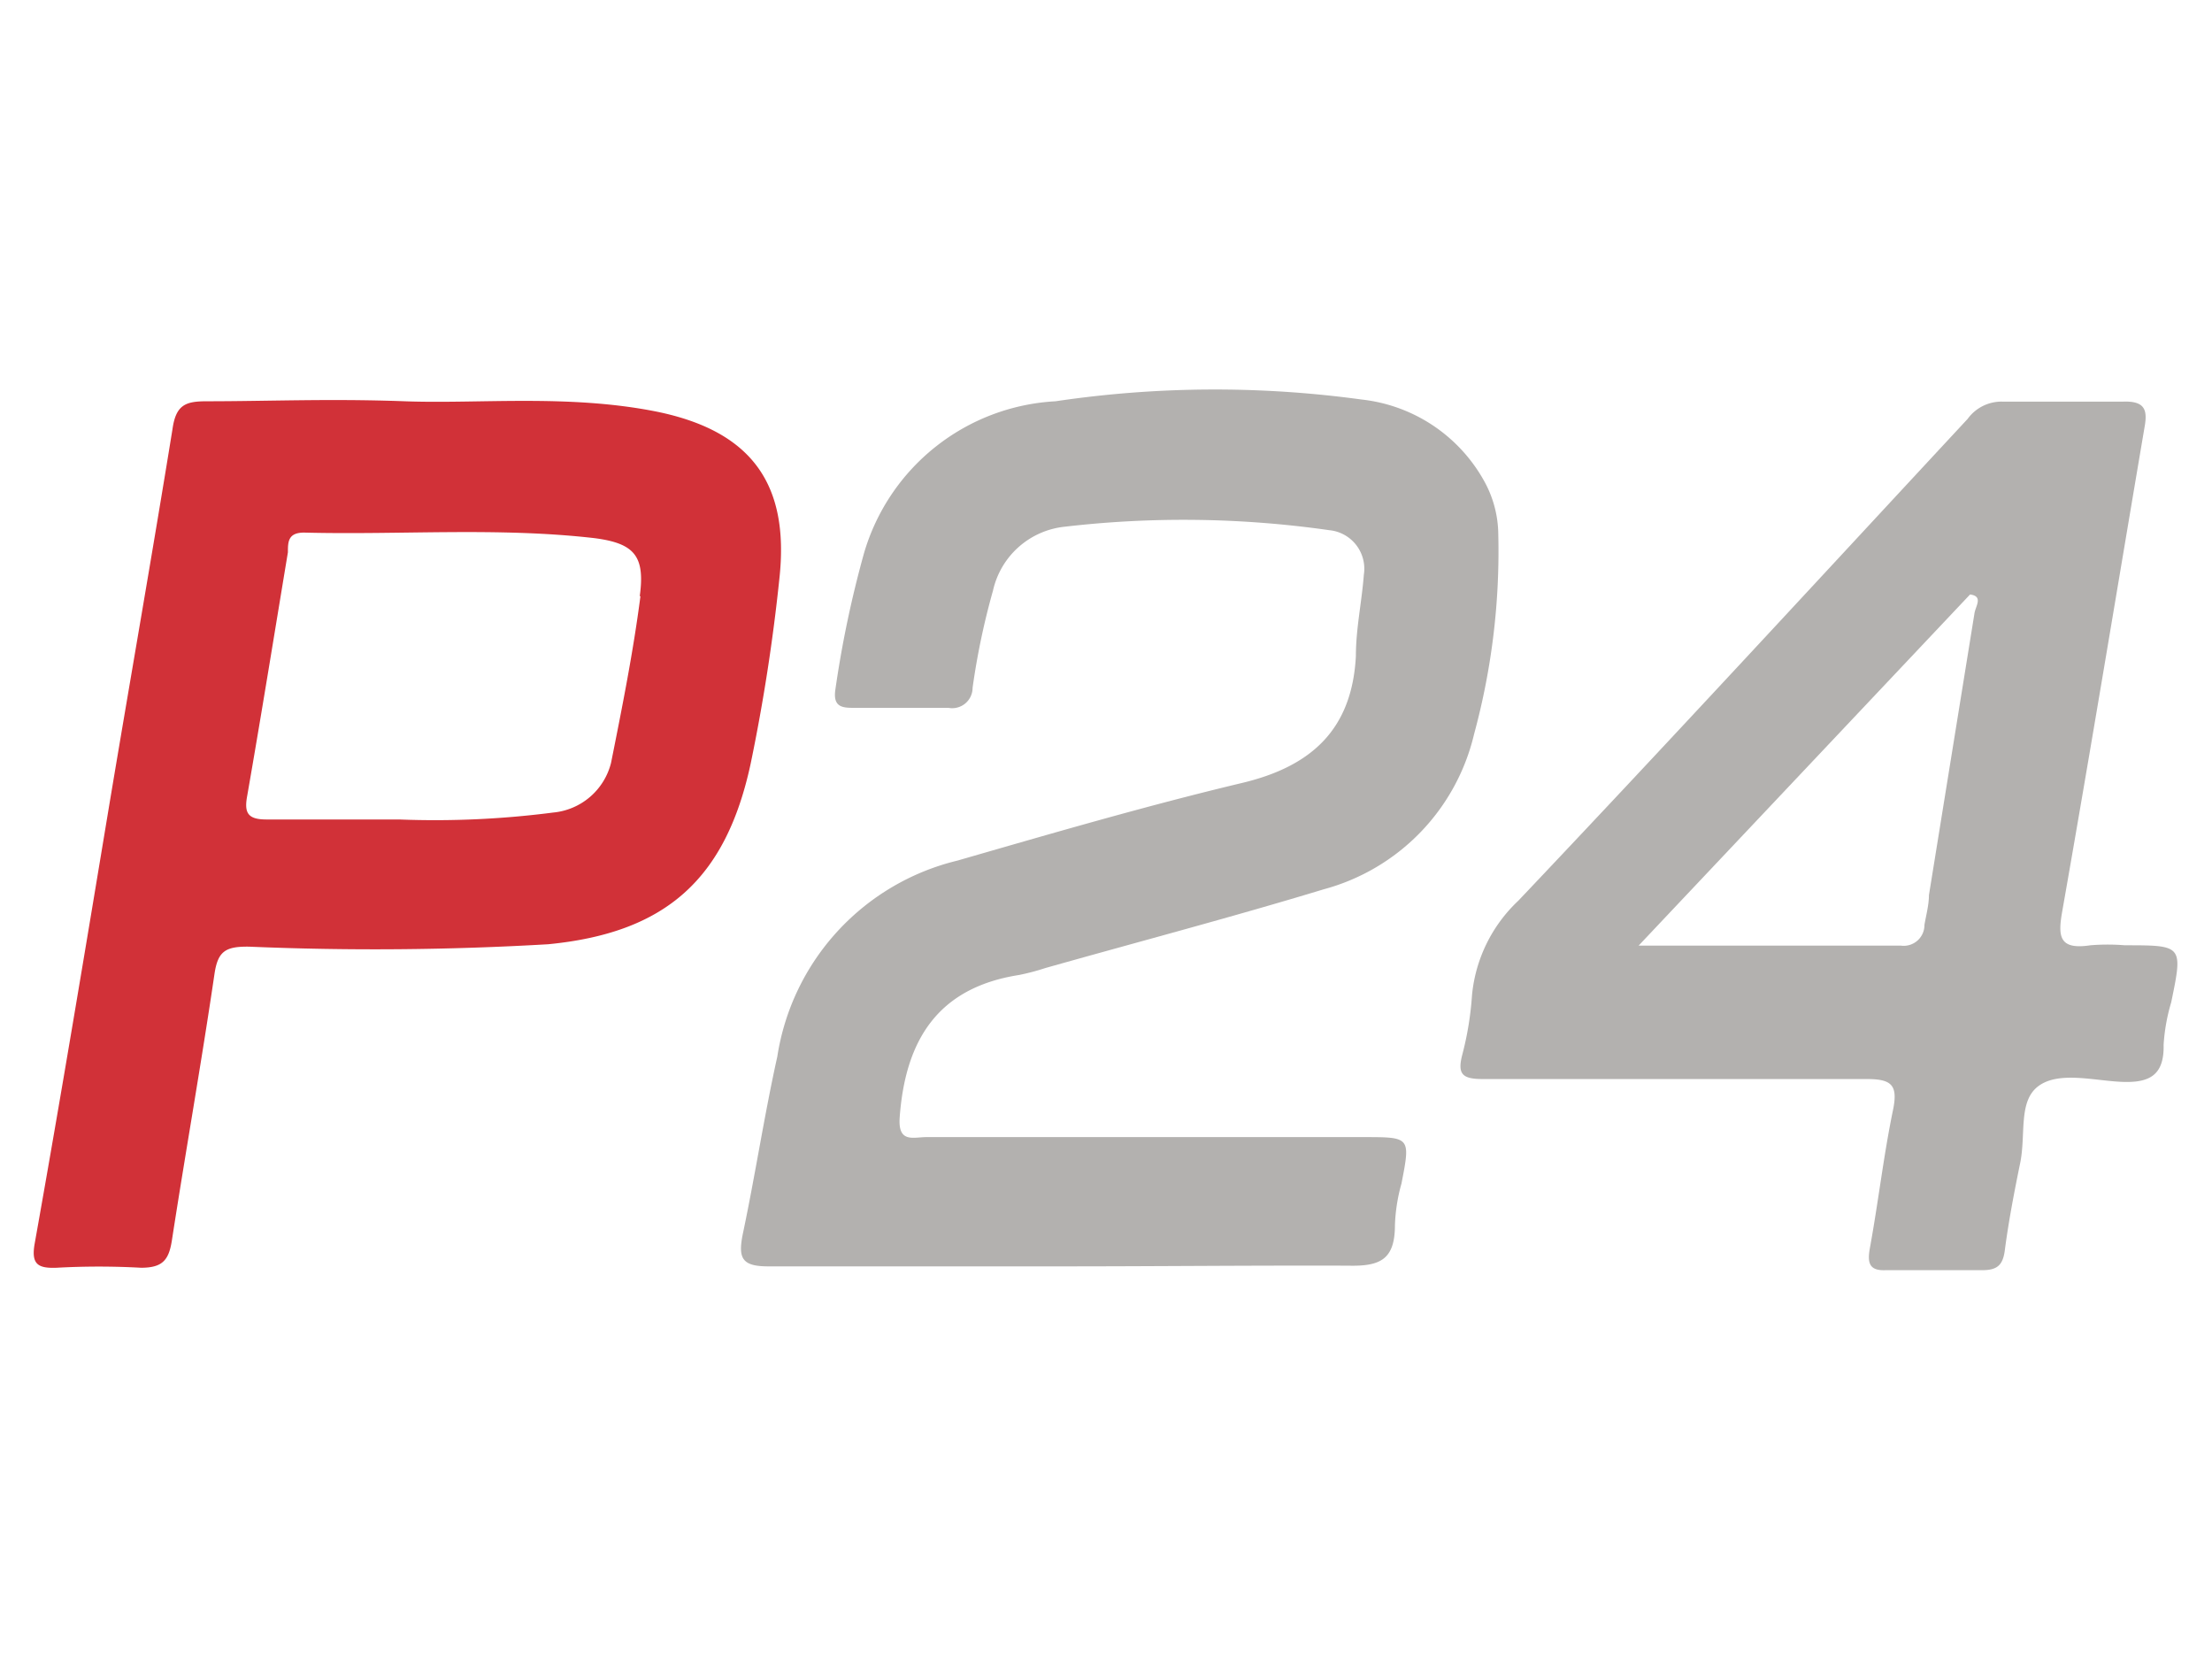 <svg id="Calque_1" data-name="Calque 1" xmlns="http://www.w3.org/2000/svg" xmlns:xlink="http://www.w3.org/1999/xlink" viewBox="0 0 64 48"><defs><style>.cls-1{fill:none;}.cls-2{clip-path:url(#clip-path);}.cls-3{clip-path:url(#clip-path-2);}.cls-4{clip-path:url(#clip-path-3);}.cls-5{clip-path:url(#clip-path-4);}.cls-6{clip-path:url(#clip-path-5);}.cls-7{clip-path:url(#clip-path-11);}.cls-8{clip-path:url(#clip-path-12);}.cls-9{clip-path:url(#clip-path-13);}.cls-10{clip-path:url(#clip-path-14);}.cls-11{clip-path:url(#clip-path-15);}.cls-12{clip-path:url(#clip-path-21);}.cls-13{clip-path:url(#clip-path-22);}.cls-14{clip-path:url(#clip-path-23);}.cls-15{clip-path:url(#clip-path-24);}.cls-16{clip-path:url(#clip-path-25);}.cls-17{clip-path:url(#clip-path-26);}.cls-18{clip-path:url(#clip-path-27);}.cls-19{clip-path:url(#clip-path-28);}.cls-20{clip-path:url(#clip-path-29);}.cls-21{clip-path:url(#clip-path-30);}.cls-22{clip-path:url(#clip-path-31);}.cls-23{clip-path:url(#clip-path-32);}.cls-24{clip-path:url(#clip-path-33);}.cls-25{clip-path:url(#clip-path-34);}.cls-26{clip-path:url(#clip-path-35);}.cls-27{clip-path:url(#clip-path-36);}.cls-28{clip-path:url(#clip-path-37);}.cls-29{clip-path:url(#clip-path-38);}.cls-30{clip-path:url(#clip-path-39);}.cls-31{clip-path:url(#clip-path-40);}.cls-32{clip-path:url(#clip-path-41);}.cls-33{clip-path:url(#clip-path-42);}.cls-34{clip-path:url(#clip-path-43);}.cls-35{clip-path:url(#clip-path-44);}.cls-36{clip-path:url(#clip-path-45);}.cls-37{clip-path:url(#clip-path-46);}.cls-38{clip-path:url(#clip-path-47);}.cls-39{fill:#b3b1af;}.cls-40{fill:#d13138;isolation:isolate;}</style><clipPath id="clip-path"><polyline class="cls-1" points="93.42 -700.24 96.56 -719.72 101.58 -719.72 98.44 -700.24 93.42 -700.24"/></clipPath><clipPath id="clip-path-2"><path class="cls-1" d="M116.64-719.23a12.31,12.31,0,0,0-4.49-.82c-5,0-8.46,2.64-8.49,6.42,0,2.8,2.49,4.37,4.4,5.3s2.61,1.56,2.6,2.41c0,1.31-1.56,1.9-3,1.9a10,10,0,0,1-4.73-1l-.64-.31-.71,4.36a15.12,15.12,0,0,0,5.6,1c5.27,0,8.69-2.61,8.74-6.65,0-2.22-1.32-3.9-4.22-5.29-1.75-.91-2.83-1.5-2.82-2.42s.91-1.67,2.88-1.67a8.65,8.65,0,0,1,3.75.75l.45.22.68-4.22"/></clipPath><clipPath id="clip-path-3"><path class="cls-1" d="M123.33-707.14l2-5.45c0,.05.41-1.13.67-1.86l.34,1.68,1.16,5.63Zm6.19-12.56h-3.88a2.47,2.47,0,0,0-2.63,1.62l-7.46,17.85h5.28s.85-2.4,1-2.93h6.43c.15.68.61,2.92.61,2.92h4.66l-4.07-19.47Z"/></clipPath><clipPath id="clip-path-4"><path class="cls-1" d="M89.21-719.7,84.3-706.42l-.53-2.7a15,15,0,0,0-7-8.17l4.49,17h5.31l7.91-19.44H89.21"/></clipPath><clipPath id="clip-path-5"><path class="cls-1" d="M79.74-719.71h-8.1l-.06.4c6.29,1.61,10.46,5.51,12.19,10.19l-1.76-9a2.1,2.1,0,0,0-2.27-1.64"/></clipPath><clipPath id="clip-path-11"><polyline class="cls-1" points="22.84 -700.24 25.98 -719.72 31 -719.72 27.86 -700.24 22.84 -700.24"/></clipPath><clipPath id="clip-path-12"><path class="cls-1" d="M46.07-719.23a12.37,12.37,0,0,0-4.5-.82c-5,0-8.46,2.64-8.49,6.42,0,2.8,2.5,4.37,4.4,5.3s2.61,1.56,2.61,2.41c0,1.31-1.57,1.9-3,1.9a10.07,10.07,0,0,1-4.73-1l-.64-.31L31-701a15.07,15.07,0,0,0,5.59,1c5.27,0,8.7-2.61,8.74-6.65,0-2.22-1.32-3.9-4.22-5.29-1.75-.91-2.83-1.5-2.81-2.42s.9-1.67,2.87-1.67a8.72,8.72,0,0,1,3.76.75l.45.22.68-4.22"/></clipPath><clipPath id="clip-path-13"><path class="cls-1" d="M52.75-707.14l2-5.45c0,.05.42-1.13.67-1.86l.34,1.68,1.16,5.63Zm6.19-12.56H55.06a2.48,2.48,0,0,0-2.63,1.62L45-700.23h5.27l1-2.93h6.43c.15.68.61,2.92.61,2.92H63L58.93-719.7Z"/></clipPath><clipPath id="clip-path-14"><path class="cls-1" d="M18.63-719.7l-4.91,13.28-.53-2.7a14.91,14.91,0,0,0-6.95-8.17l4.49,17h5.32L24-719.7H18.63"/></clipPath><clipPath id="clip-path-15"><path class="cls-1" d="M9.16-719.71H1.07l-.07.4c6.3,1.61,10.46,5.51,12.19,10.19l-1.76-9a2.1,2.1,0,0,0-2.27-1.64"/></clipPath><clipPath id="clip-path-21"><path class="cls-1" d="M634.48-610.56a10.27,10.27,0,0,0,6.44,9.31,24.59,24.59,0,0,1-3.32,6.54c-2,2.8-4.07,5.59-7.34,5.65s-4.24-1.83-7.92-1.83-4.82,1.77-7.85,1.89-5.56-3-7.57-5.83c-4.12-5.71-7.27-16.13-3-23.17a11.78,11.78,0,0,1,9.92-5.76c3.1-.06,6,2,7.92,2s5.45-2.47,9.19-2.11a11.41,11.41,0,0,1,8.77,4.57,10.36,10.36,0,0,0-5.18,8.75m-6-17.1A9.82,9.82,0,0,0,631-635a10.91,10.91,0,0,0-7.06,3.48,9.38,9.38,0,0,0-2.55,7.12,9.06,9.06,0,0,0,7.12-3.26"/></clipPath><clipPath id="clip-path-22"><path class="cls-1" d="M565.78-610.56a10.27,10.27,0,0,0,6.44,9.31,24.59,24.59,0,0,1-3.32,6.54c-2,2.8-4.07,5.59-7.34,5.65s-4.24-1.83-7.92-1.83-4.82,1.77-7.85,1.89-5.56-3-7.57-5.83c-4.12-5.71-7.27-16.13-3-23.17a11.78,11.78,0,0,1,9.92-5.76c3.1-.06,6,2,7.92,2s5.45-2.47,9.19-2.11a11.41,11.41,0,0,1,8.77,4.57,10.36,10.36,0,0,0-5.18,8.75m-6-17.1a9.82,9.82,0,0,0,2.49-7.34,10.91,10.91,0,0,0-7.06,3.48,9.38,9.38,0,0,0-2.55,7.12,9.06,9.06,0,0,0,7.12-3.26"/></clipPath><clipPath id="clip-path-23"><path class="cls-1" d="M442.2-203.06h5l.08,0,.07,0,.08,0,.07,0,.08,0,.07,0,.08,0,.07,0,.08.05.07.06.08.06.07.06.08.07.07.08.08.09.07.11a.62.62,0,0,1,.08.12s.05.09.07.14l.08.17c0,.09.05.18.07.26a2,2,0,0,1,.05.48,2,2,0,0,1-.05.48,2.5,2.5,0,0,1-.07.26c0,.06-.05.12-.08.17l-.07.14-.08.12-.07.11-.08.09-.07.08-.08.07-.07.06-.08.06-.07.06-.08.05-.07,0-.08,0-.07,0-.08,0-.07,0-.08,0-.07,0-.08,0h-5v-4.06Zm6-4.63a2.12,2.12,0,0,1,0,.44,2.1,2.1,0,0,1,0,.43,2,2,0,0,1-.08.26.87.87,0,0,1-.07.17.64.64,0,0,1-.08.14l-.07.11-.08.1-.07.08-.08.08-.07.06-.08.06-.07.06-.08,0-.07,0-.08,0-.07,0-.08,0-.07,0-.07,0-.08,0-.07,0h-4.61v-3.77h4.53l.08,0,.07,0,.08,0,.07,0,.07,0,.08,0,.07,0,.08,0,.07,0,.08.05.07,0,.08.06.07.07.08.07.07.09.08.09.07.12a.41.41,0,0,1,.08.13.87.87,0,0,1,.07.17,2,2,0,0,1,.08.26Zm9.27-19.56h0v38.75q0,.34,0,.69c0,.19,0,.39-.07.59s-.05.25-.08.38,0,.21-.07.31,0,.19-.08.27-.05.16-.07.23l-.08.21c0,.07-.05.13-.07.2l-.08.18c0,.06-.05.11-.07.17l-.08.15-.07.15-.08.15-.07.13-.08.12-.07.13-.08.12-.07.12a1,1,0,0,0-.08.11l-.07.1-.08.11-.07.09-.08.1-.07.09-.08.09-.07.09-.08.08-.07.09a.6.6,0,0,0-.08.08l-.07.07-.08.08-.07.07-.08.08-.07.06-.07.07-.08.07-.07.06-.08.07-.07.06-.08.06-.07.06-.08.05-.07.06-.08.05-.07,0-.08.06-.07.05-.08,0-.07,0-.08,0-.07,0-.08.05-.07,0-.08,0-.07,0-.08,0-.07,0-.08,0-.07,0-.08,0-.07,0-.08,0-.07,0-.08,0-.07,0-.08,0-.07,0-.08,0-.07,0-.08,0-.07,0-.08,0-.07,0-.08,0-.07,0-.08,0-.07,0-.08,0-.07,0-.08,0h-.07l-.08,0-.07,0h-.08l-.07,0h-.15l-.08,0H438.39v-15.8h13.18l.08,0h.07l.08,0h.07l.08,0H452l.08,0,.07,0,.08,0,.07,0,.08,0,.07,0,.08,0,.07,0,.08,0,.07,0,.08,0,.07,0,.08,0,.07,0,.08,0,.07,0,.08,0,.07,0,.08,0,.07-.05.08,0,.07-.05.08,0,.07-.05.07-.05.08-.06.07-.06.08-.06.07-.07.08-.07.07-.07.08-.08.07-.08.08-.09.07-.1.08-.1.07-.11a.62.62,0,0,0,.08-.12s.05-.08.07-.13a.64.64,0,0,0,.08-.14c0-.05.05-.11.07-.17a1.19,1.19,0,0,0,.08-.2c0-.07.05-.17.07-.26a2.7,2.7,0,0,0,.08-.39,4.07,4.07,0,0,0,0-.5,3.87,3.87,0,0,0,0-.48,2.57,2.57,0,0,0-.08-.38,1.68,1.68,0,0,0-.07-.24,1.67,1.67,0,0,0-.08-.2.77.77,0,0,0-.07-.16s0-.1-.08-.14-.05-.09-.07-.13l-.08-.12-.07-.1-.08-.1-.07-.09-.08-.09-.07-.08-.08-.07-.07-.07-.08-.07-.07-.06-.08-.06-.07-.06-.08-.06-.07-.05-.07-.05-.08,0-.07,0-.08-.05-.07,0-.08,0-.07,0-.08,0-.07,0-.08,0-.07,0-.08,0-.07,0-.08,0-.07,0-.08,0-.07,0-.08,0-.07,0-.08,0-.07,0-.08,0-.07,0H452l-.07,0-.08,0h-.07l-.08,0h-.07l-.08,0h-.67v-.09h.15l.07,0h.08l.07,0h.08l.07,0,.08,0,.07,0,.08,0,.07,0,.08,0,.07,0,.08,0,.07,0,.08,0,.07,0,.08,0,.07,0,.08,0,.07,0,.08,0,.07,0,.08,0,.07,0,.08,0,.07-.05L453-205l.07-.06.08,0,.07-.06.08-.07.07-.07.08-.07.07-.07.08-.09.07-.08.08-.09.07-.11a.41.41,0,0,0,.07-.11.44.44,0,0,0,.08-.11s0-.09.07-.13a1.09,1.09,0,0,0,.08-.15l.07-.17a1.31,1.31,0,0,0,.08-.21c0-.06.05-.17.07-.25a3.54,3.54,0,0,0,.08-.45c0-.12,0-.24,0-.36s0-.25,0-.38a3.54,3.54,0,0,0-.08-.45c0-.08,0-.17-.07-.26a1.8,1.8,0,0,0-.08-.21.77.77,0,0,0-.07-.16l-.08-.15a.54.54,0,0,0-.07-.13l-.08-.12a.61.61,0,0,0-.07-.1l-.07-.1-.08-.09-.07-.08-.08-.08-.07-.07-.08-.07-.07-.07-.08-.06-.07-.06-.08-.05-.07-.06-.08-.05-.07,0-.08,0-.07,0-.08,0-.07,0-.08,0-.07,0-.08,0-.07,0-.08,0-.07,0-.08,0-.07,0-.08,0-.07,0-.08,0-.07,0-.08,0-.07,0-.08,0h-.07l-.08,0-.07,0h-.08l-.07,0H438.4v-8a8.38,8.38,0,0,1,.16-1.58l.08-.32c0-.09.05-.18.07-.28s.05-.16.08-.24,0-.14.07-.21l.08-.2c0-.07.05-.12.07-.19l.08-.17.07-.16.08-.15c0-.05.05-.09.07-.14l.08-.14.07-.13.08-.13.07-.12.08-.11.07-.11.08-.11.07-.1.08-.1.07-.1.08-.09.07-.09.08-.09.07-.09.08-.08.07-.08.08-.08.07-.07.08-.08a.46.46,0,0,1,.07-.07l.08-.07.07-.07.08-.07.07-.06.07-.07.08-.06.07-.06.08-.06.07,0,.08-.06.07-.05.08-.06.07,0,.08-.05.07,0L442-226l.07-.05.08,0,.07,0,.08,0,.07,0,.08,0,.07,0,.08,0,.07,0,.08,0,.07,0,.08,0,.07,0,.08,0,.07,0,.08,0,.07,0,.08,0,.07,0,.08,0,.07,0,.08,0,.07,0,.08,0,.07,0,.08,0,.07,0,.08,0,.07,0,.08,0h.07l.08,0,.07,0h.08l.07,0h.08l.07,0h.15l.08,0h12.48Z"/></clipPath><clipPath id="clip-path-24"><path class="cls-1" d="M395.52-200.36V-219.5a8.38,8.38,0,0,1,.16-1.58c0-.11.05-.22.08-.32s.05-.19.07-.28.05-.16.08-.24,0-.14.07-.22l.08-.19c0-.07.05-.13.07-.19s.05-.11.08-.17l.07-.16.08-.15c0-.05.05-.1.07-.14l.08-.14.07-.13.08-.13.07-.12.08-.11.07-.11A1,1,0,0,1,397-224l.07-.1.08-.1a.86.86,0,0,1,.07-.1l.08-.09.07-.09.08-.09.07-.09.08-.08.07-.08.08-.08.07-.08.08-.07.07-.07.08-.07.07-.07.08-.07.07-.06.08-.06.07-.07.08-.06.07-.06.08-.06.07-.05.08,0,.07-.06.08-.05.07,0,.07-.05.08-.05.07,0,.08,0,.07-.05.08,0,.07,0,.08,0,.07,0,.08,0,.07,0,.08,0,.07,0,.08,0,.07,0,.08,0,.07,0,.08,0,.07,0,.08,0,.07,0,.08,0,.07,0,.08,0,.07,0,.08,0,.07,0,.08,0,.07,0,.08,0,.07,0,.08,0h.07l.08,0,.07,0,.08,0h.15l.07,0h.15l.08,0h12.53v38.75a8.26,8.26,0,0,1-.06,1c0,.16,0,.31-.07.46s0,.24-.08.35-.05.2-.07.29-.05.17-.08.25-.05.15-.07.22l-.08.21c0,.07,0,.12-.07.18l-.08.18c0,.06-.05.11-.07.16l-.08.16-.07.14-.08.14-.07.13-.08.13-.07.12-.08.12-.07.11-.08.11-.07.1-.08.1a.86.86,0,0,1-.07.1l-.08.1-.07.09-.08.09-.07.08-.08.09-.07.08-.08.08-.07.07-.08.08-.07.07-.08.07-.07.07-.08.07-.07.06-.08.07-.07.06-.08.06-.07.06-.08.06-.07.05-.08.06-.07.05-.08,0-.07.05-.07,0-.08.05-.07.05-.08,0-.07,0-.08,0-.07,0-.08,0-.07,0-.08,0-.07,0-.08,0-.07,0-.08,0-.07,0-.08,0-.07,0-.08,0-.07,0-.08,0-.07,0-.08,0-.07,0-.08,0-.07,0-.08,0-.07,0-.08,0-.07,0-.08,0-.07,0-.08,0-.07,0h-.08l-.07,0-.08,0h-.07l-.08,0h-.07l-.08,0H395.52v-16.33l.16,0,.08,0,.07,0h.08l.07,0,.08,0,.07,0h.08l.07,0,.08,0h.07l.08,0h.07l.08,0,.07,0h.08l.07,0H397l.07,0h.15l.08,0h.07l.08,0h.15l.07,0h.15l.08,0h.3l.07,0h.6l.08,0h.22l.07,0H407l.08,0h.15l.07,0h.08l.07,0h.08l.07,0h.08l.07,0,.08,0,.07,0H408l.07,0,.08,0,.07,0,.08,0,.07,0,.08,0,.07,0,.08,0,.07,0,.08,0,.07,0,.08,0,.07,0,.08,0,.07,0,.08,0,.07,0,.08,0,.07,0,.08,0,.07,0,.08,0,.07,0,.07,0,.08,0,.07,0,.08,0,.07,0,.08,0,.07,0,.08-.05.07,0,.08,0,.07,0,.08,0,.07-.05.08,0,.07-.05.08-.05.07-.06L411-198l.07-.06.08-.06.07-.06.08-.07.07-.07.08-.06.07-.08.08-.07.07-.08.08-.08.07-.09.08-.09.07-.1.08-.1.07-.1.08-.11.07-.12.08-.13c0-.05.05-.09.07-.14l.08-.15.07-.16.08-.18c0-.06.05-.13.07-.2a2.09,2.09,0,0,1,.08-.23l.07-.28c0-.12,0-.23.08-.35s.05-.36.07-.54a6.62,6.62,0,0,0,0-.77v-9h-6.66l-.06,9c0,.14,0,.27,0,.41a4.46,4.46,0,0,1-.07.51,2.45,2.45,0,0,1-.08.29c0,.08,0,.16-.07.23s-.05.13-.08.19a1.22,1.22,0,0,0-.07.17l-.08.14c0,.05-.05.09-.07.13l-.08.12-.07.11-.08.1-.07.09-.08.09-.07.08-.08.07-.07.07-.08.07-.07.06-.08.06-.07.06-.08,0-.07.05-.08,0-.07,0-.08,0-.07,0-.08,0-.07,0-.08,0-.07,0-.08,0-.07,0-.08,0-.07,0-.08,0-.07,0-.08,0-.07,0-.08,0h-.07l-.08,0h-.07l-.08,0h-3l-.07,0h-.08l-.06,0-.08,0h-.07l-.08,0h-.07l-.08,0h-.07l-.08,0-.07,0h-.08l-.07,0-.08,0-.07,0-.08,0-.07,0h-.08l-.07,0-.08,0-.07,0-.08,0-.07,0-.08,0-.07,0-.08,0-.07,0-.08,0-.07,0-.08,0-.07,0-.08,0-.07,0-.08,0-.07,0-.08,0-.07,0-.08,0-.07,0-.08,0-.07,0-.08,0-.07,0-.08,0-.07,0-.08,0-.07,0-.08,0-.07,0-.08,0-.07,0-.08,0-.07,0-.07,0-.08,0-.07,0-.08,0-.07,0-.08,0-.07,0-.08,0Z"/></clipPath><clipPath id="clip-path-25"><path class="cls-1" d="M417.13-209.49l-.16.13v-10.15a7.54,7.54,0,0,1,.16-1.57c0-.11.05-.22.07-.33s.05-.18.08-.27.05-.16.07-.24,0-.15.08-.22.05-.13.07-.2l.08-.18c0-.06.05-.12.07-.17s.05-.11.08-.16l.07-.15.08-.15.07-.13.08-.13.07-.12.08-.12.07-.12.08-.11.07-.11.08-.1.07-.1.08-.1.07-.09.08-.09.07-.09.08-.08.07-.09.08-.08.07-.08.08-.07.07-.08.08-.07.07-.07.08-.07.07-.06.08-.07.07-.06.08-.07.07-.06.08-.06.07-.05.08-.06.07,0,.07-.06.08-.05.07,0,.08-.05.07-.05.08,0,.07,0,.08,0,.07,0,.08,0,.07,0,.08,0,.07,0,.08,0,.07,0,.08,0,.07,0,.08,0,.07,0,.08,0,.07,0,.08,0,.07,0,.08,0,.07,0,.08,0,.07,0,.08,0,.07,0,.08,0,.07,0,.08,0,.07,0h.08l.07,0,.08,0,.07,0,.08,0h.07l.08,0h.07l.08,0h.15l.07,0h12.54v38.75a8.26,8.26,0,0,1-.06,1c0,.16-.05.31-.08.46s-.05.24-.07.35,0,.2-.08.29l-.07.25c0,.08-.05.15-.08.22s-.05.13-.07.21a1.59,1.59,0,0,1-.08.18l-.07.18-.08.16-.07.16-.08.14-.07.14-.08.13-.07.13-.08.12-.07.12-.08.11-.07.11-.08.1-.07.1-.08.1-.07.09-.08.1-.07.08-.08.09-.07.09-.08.08-.07.08-.08.07-.07.08-.08.07-.07.07-.08.07-.07.07-.08.06-.07.07-.08.06-.07.06-.08.06-.07.06-.08.05-.07.06-.08.05-.07,0-.08.05-.07,0-.08.05-.07.05-.08,0-.07,0-.07,0-.08,0-.07,0-.08,0-.07,0-.08,0-.07,0-.08,0-.07,0-.08,0-.07,0-.08,0-.07,0-.08,0-.07,0-.08,0-.07,0-.08,0-.07,0-.08,0-.07,0-.08,0-.07,0-.08,0-.07,0-.08,0-.07,0-.08,0-.07,0h-.08l-.07,0-.08,0h-.15l-.07,0H417v-17.89l.16.13.07.06.08.06.07,0,.08.06.07.05.08,0,.07.06.08.05.07,0,.08.05.07,0,.08,0,.07,0,.08,0,.07,0,.08,0,.07,0,.08,0,.07,0,.08,0,.07,0,.08,0,.07,0,.08,0,.07,0,.07,0,.08,0,.07,0,.08,0,.07,0,.08,0,.07,0,.08,0,.07,0,.08,0,.07,0,.08,0,.07,0,.08,0,.07,0,.08,0,.07,0,.08,0,.07,0,.08,0,.07,0,.08,0,.07,0,.08,0,.07,0,.08,0,.07,0,.08,0,.07,0,.08,0h.07l.08,0,.07,0h.08l.07,0,.08,0h.07l.08,0h.07l.08,0h.15l.07,0h.23l.07,0h8.31l.08,0h.3l.07,0h.23l.07,0h.15l.08,0H432l.07,0h.08l.07,0h.08l.07,0h.15l.08,0h.07l.08,0h.07l.08,0,.07,0H433l.07,0h.07l.08,0,.07,0h.08l.07,0,.08,0h.07l.08,0,.07,0,.08,0h.07l.08,0v-3.28l-.08,0-.07,0-.08,0-.07,0-.08,0-.07,0-.08,0-.07,0-.08,0-.07,0-.08,0-.07,0-.07,0-.08,0-.07,0-.08,0-.07,0-.08,0-.07,0-.08,0-.07,0-.08,0-.07,0-.08,0-.07,0-.08,0-.07,0-.08,0-.07,0-.08,0-.07,0-.08,0-.07,0-.08,0-.07,0-.08,0-.07,0-.08,0-.07,0-.08,0-.07,0-.08,0-.07,0-.08,0-.07,0-.08,0-.07,0h-.08l-.07,0-.08,0h-.07l-.08,0-.07,0-.08,0h-.15l-.07,0h-.08l-.07,0h-.15l-.08,0h-3.58l-.08,0h-.07l-.08,0-.07,0h-.08l-.07,0-.08,0-.07,0-.08,0-.07,0-.08,0-.07,0-.08,0-.07,0-.08,0-.07,0-.08,0-.07,0-.08,0-.07,0-.08,0-.07,0-.08,0-.07,0-.08,0-.07,0-.08,0-.07,0-.08-.05-.07,0-.08-.06-.07-.05-.08-.06-.07,0-.08-.06-.07-.06L423-200l-.07-.07-.08-.07-.07-.08-.08-.07-.07-.09a.6.6,0,0,1-.08-.08l-.07-.09-.08-.1-.07-.1a1,1,0,0,0-.08-.11l-.07-.12-.08-.13-.07-.13s-.05-.1-.08-.14l-.07-.16a1.42,1.42,0,0,0-.08-.18c0-.06,0-.13-.07-.2s-.05-.15-.08-.23-.05-.18-.07-.27-.05-.24-.07-.36a4.85,4.85,0,0,1-.08-.55c0-.21,0-.44,0-.67s0-.45,0-.67a4.85,4.85,0,0,1,.08-.55c0-.12,0-.24.07-.35s.05-.18.07-.27.05-.16.08-.23.05-.13.07-.2a1.59,1.59,0,0,1,.08-.18l.07-.16.08-.15s.05-.09.07-.12l.08-.13.07-.12.08-.11.07-.1.08-.1.07-.09.08-.09.07-.08.08-.08.07-.07.08-.07L423-208l.08-.07.07-.06.08-.06.07-.06.08-.05.07,0,.08-.05.07,0,.08-.05.07,0,.08-.05.07,0,.08,0,.07,0,.08,0,.07,0,.08,0,.07,0,.08,0,.07,0,.08,0,.07,0,.08,0,.07,0,.08,0,.07,0,.08,0,.07,0,.08,0,.07,0,.08,0h.07l.08,0,.07,0,.08,0h.15l.07,0h3.36l.08,0h.22l.08,0h.15l.07,0h.08l.07,0,.08,0h.07l.08,0,.07,0h.08l.07,0,.08,0,.07,0,.08,0,.07,0,.08,0,.07,0,.08,0,.07,0,.08,0,.07,0,.08,0,.07,0,.08,0,.07,0,.08,0,.07,0,.08,0,.07,0,.08,0,.07,0,.08,0,.07,0,.08,0,.07,0,.08,0,.07,0,.08,0,.07,0,.08,0,.07,0,.08,0,.07,0,.08,0,.07,0,.08,0,.07,0,.07,0,.08,0,.07,0,.08,0,.07,0,.08,0,.07,0,.08,0,.07,0,.08,0,.07,0,.08,0v-3.28h-.08l-.07,0-.08,0-.07,0-.08,0h-.07l-.08,0-.07,0h-.08l-.07,0h-.08l-.07,0-.07,0h-.08l-.07,0-.08,0h-.07l-.08,0h-.07l-.08,0h-.15l-.07,0h-.08l-.07,0H432l-.07,0h-.15l-.08,0h-.15l-.07,0h-.15l-.08,0H431l-.07,0h-8.24l-.08,0h-.29l-.08,0h-.15l-.07,0h-.08l-.07,0h-.08l-.07,0h-.08l-.07,0-.08,0h-.07l-.08,0-.07,0h-.08l-.07,0-.08,0-.07,0-.08,0-.07,0-.08,0-.07,0-.08,0-.07,0-.08,0-.07,0-.08,0-.07,0-.08,0-.07,0-.08,0-.07,0-.08,0-.07,0-.08,0-.07,0-.08,0-.07,0-.08,0-.07,0-.08,0-.07,0-.08,0-.07,0-.08,0-.07,0-.08,0-.07,0-.08,0-.07,0-.08,0-.07,0-.08,0-.07,0-.08,0-.07,0-.08,0-.07,0-.08.05-.07,0-.07.05-.08.05-.07,0-.08.06-.07.05-.08,0-.07.06-.08.06-.07.06Z"/></clipPath><clipPath id="clip-path-26"><path class="cls-1" d="M372.37-203.06h5.05l.07,0,.08,0,.07,0,.07,0,.08,0,.07,0,.08,0,.07,0,.08.05.07.06.08.06.07.06.08.07.07.08.08.09.07.11a.36.36,0,0,1,.08.12s.05.09.07.14a1.3,1.3,0,0,1,.08.17c0,.09.05.18.07.26a2,2,0,0,1,.06.48,2,2,0,0,1-.06.48,2.5,2.5,0,0,1-.07.26.89.89,0,0,1-.08.17.46.46,0,0,1-.07.14l-.08.12-.07.11-.08.09-.07.08-.08.07-.07.06-.08.06-.07.06-.08.05-.07,0-.08,0-.07,0-.08,0-.07,0-.07,0-.08,0-.07,0h-5.05v-4.06Zm6-4.63a2.12,2.12,0,0,1,.05.44,2.1,2.1,0,0,1-.05.43,2,2,0,0,1-.07.26.89.89,0,0,1-.08.17s-.05.1-.07.14a1,1,0,0,1-.08.11.86.86,0,0,1-.07.1l-.08.08-.07.08-.08.06-.07.06-.08.06-.07,0-.08,0-.07,0-.08,0-.07,0-.08,0-.07,0-.08,0-.07,0h-4.6v-3.77h4.52l.08,0,.07,0,.08,0,.07,0,.08,0,.07,0,.08,0,.07,0,.08,0,.07.05.08,0,.07.06.08.07.07.07.08.09.07.09.08.12a.76.76,0,0,1,.07.13s.05.11.08.17a2,2,0,0,1,.07.26Zm9.28-19.56h0v38.75q0,.34,0,.69c0,.19-.05.39-.08.59s0,.25-.07.38,0,.21-.08.31l-.07.27c0,.08-.05.16-.08.23s-.05.14-.07.21l-.08.2-.07.18-.08.17-.07.15-.08.15-.07.15-.08.13-.07.12-.08.13-.07.12-.08.12-.07.11-.08.1-.07.11-.08.09-.07.1-.08.09-.07.09-.08.09-.07.08-.08.09-.07.08-.08.07-.07.08-.08.07-.07.08-.08.06-.07.07-.08.07-.07.06-.08.07-.07.06-.08.06-.07.06-.08.05-.07.06-.08.05-.07,0-.08.06-.07.05-.08,0-.07,0-.08,0-.07,0-.08.05-.07,0-.08,0-.07,0-.08,0-.07,0-.07,0-.08,0-.07,0-.08,0-.07,0-.08,0-.07,0-.08,0-.07,0-.08,0-.07,0-.08,0-.07,0-.08,0-.07,0-.08,0-.07,0-.08,0-.07,0-.08,0-.07,0-.08,0-.07,0h-.08l-.07,0-.08,0h-.07l-.08,0h-.15l-.07,0H368.57v-15.8h13.18l.07,0h.08l.07,0h.08l.07,0h.08l.07,0,.07,0,.08,0,.07,0,.08,0,.07,0,.08,0,.07,0,.08,0,.07,0,.08,0,.07,0,.08,0,.07,0,.08,0,.07,0,.08,0,.07,0,.08,0,.07-.05.08,0,.07-.05.08,0,.07-.05.08-.05.07-.06.08-.06.07-.06.08-.07.07-.07.08-.07.07-.08.08-.08.07-.09.08-.1a.86.86,0,0,0,.07-.1,1,1,0,0,0,.08-.11.63.63,0,0,0,.07-.12l.08-.13s.05-.09.07-.14.05-.11.08-.17.05-.13.07-.2l.08-.26c0-.13.05-.26.07-.39a4,4,0,0,0,0-.5,3.88,3.88,0,0,0,0-.48c0-.13,0-.25-.07-.38a1.69,1.69,0,0,0-.08-.24c0-.07,0-.13-.07-.2s0-.11-.08-.16l-.07-.14-.08-.13a1.27,1.27,0,0,0-.07-.12l-.08-.1a.86.86,0,0,0-.07-.1l-.08-.09-.07-.09a.6.6,0,0,1-.08-.08l-.07-.07-.08-.07-.07-.07-.08-.06-.07-.06-.08-.06-.07-.06-.08-.05-.07-.05-.08,0-.07,0-.08-.05-.07,0-.08,0-.07,0-.08,0-.07,0-.08,0-.07,0-.08,0-.07,0-.08,0-.07,0-.08,0-.07,0-.08,0-.07,0-.08,0-.07,0-.08,0-.07,0h-.07l-.08,0-.07,0H382l-.07,0h-.08l-.07,0h-.67v-.09h.14l.08,0h.07l.08,0h.07l.08,0,.07,0,.08,0,.07,0,.08,0,.07,0,.08,0,.07,0,.08,0,.07,0,.07,0,.08,0,.07,0,.08,0,.07,0,.08,0,.07,0,.08,0,.07,0,.08,0,.07-.05.08-.05.07-.06.08,0,.07-.06.08-.07.07-.07.08-.07.07-.07.08-.09.07-.08.08-.09.07-.11a1,1,0,0,0,.08-.11l.07-.11.08-.13.07-.15s0-.12.08-.17.05-.14.07-.21a1.47,1.47,0,0,0,.08-.25,3.5,3.5,0,0,0,.07-.45c0-.12,0-.24,0-.36s0-.25,0-.38a3.5,3.5,0,0,0-.07-.45c0-.08,0-.17-.08-.26s-.05-.14-.07-.21l-.08-.16c0-.06-.05-.1-.07-.15l-.08-.13-.07-.12-.08-.1-.07-.1-.08-.09-.07-.08-.08-.08-.07-.07-.08-.07-.07-.07-.08-.06-.07-.06-.08-.05-.07-.06-.08-.05-.07,0-.08,0-.07,0-.08,0-.07,0-.08,0-.07,0-.08,0-.07,0-.08,0-.07,0-.07,0-.08,0-.07,0-.08,0-.07,0-.08,0-.07,0-.08,0-.07,0h-.08l-.07,0-.08,0h-.07l-.08,0H368.57v-8a7.64,7.64,0,0,1,.17-1.58c0-.11,0-.21.07-.32s.05-.18.08-.28a1.68,1.68,0,0,1,.07-.24l.08-.21a1.18,1.18,0,0,1,.07-.2l.08-.19a1.22,1.22,0,0,1,.07-.17l.08-.16a1,1,0,0,1,.07-.15l.08-.14.07-.14.07-.13.08-.13.07-.12.08-.11.07-.11.08-.11.07-.1.08-.1.07-.1.08-.09.07-.09.08-.09.07-.09.08-.08.07-.08.08-.08.07-.07.08-.08.07-.07.08-.07.07-.07.08-.07.07-.06.08-.07.07-.06.08-.06.07-.06.08,0,.07-.06.08-.05.07-.06.08,0,.07-.05.08,0,.07-.05.08-.05.07,0,.08,0,.07,0,.08,0,.07,0,.08,0,.07,0,.08,0,.07,0,.08,0,.07,0,.08,0,.07,0,.08,0,.07,0,.08,0,.07,0,.08,0,.07,0,.08,0,.07,0,.08,0,.07,0,.08,0,.07,0,.08,0,.07,0,.07,0,.08,0h.07l.08,0,.07,0h.08l.07,0h.08l.07,0h.15l.08,0h12.49Z"/></clipPath><clipPath id="clip-path-27"><path class="cls-1" d="M325.7-200.36V-219.5a7.63,7.63,0,0,1,.16-1.58,3,3,0,0,1,.07-.32,2.29,2.29,0,0,1,.08-.28c0-.09.05-.16.07-.24l.08-.22c0-.07,0-.12.07-.19s0-.13.08-.19.05-.11.07-.17l.08-.16.07-.15c0-.05.05-.1.08-.14s.05-.09.07-.14l.08-.13.07-.13.08-.12.07-.11.08-.11a.41.41,0,0,1,.07-.11l.08-.1.07-.1a.39.39,0,0,1,.08-.1l.07-.09.07-.09.08-.09.07-.09.08-.08.07-.08.08-.08L328-225,328-225l.07-.07.08-.07.07-.07.08-.07.07-.06.08-.06.07-.07.08-.06.07-.06.08-.06.07-.05.08,0,.07-.06.08-.05.07,0,.08-.05.07-.05.08,0,.07,0,.08-.05.07,0,.08,0,.07,0,.08,0,.07,0,.08,0,.07,0,.08,0,.07,0,.08,0,.07,0,.08,0,.07,0,.08,0,.07,0,.08,0,.07,0,.08,0,.07,0,.08,0,.07,0,.08,0,.07,0,.08,0,.07,0,.08,0,.07,0h.08l.07,0,.08,0,.07,0H332l.08,0h.15l.07,0h12.54v38.75a6.63,6.63,0,0,1-.07,1c0,.16,0,.31-.07.46a3.59,3.59,0,0,1-.08.35,2.46,2.46,0,0,1-.07.29c0,.09-.05.17-.08.25a1.42,1.42,0,0,1-.07.22,1.72,1.72,0,0,0-.07.21l-.08.18a1.34,1.34,0,0,0-.07.18l-.08.16a1.11,1.11,0,0,0-.07.16l-.08.14-.07.14-.08.13-.07.13-.08.12-.07.12-.08.11-.07.11-.08.1-.07.1-.08.1a.86.86,0,0,0-.07.1l-.08.09-.07.09-.08.08-.07.09-.08.08-.07.08-.08.07-.07.08-.08.07-.07.07-.08.07-.07.07-.08.06-.07.07-.08.06-.07.06-.08.06-.07.06-.08.05-.07.06-.08.05-.07,0-.08.05-.07,0-.08.05-.07.05-.08,0-.07,0-.08,0-.07,0-.08,0-.07,0-.08,0-.07,0-.08,0-.07,0-.08,0-.07,0-.08,0-.07,0-.08,0-.07,0-.08,0-.07,0-.08,0-.07,0-.07,0-.08,0-.07,0-.08,0-.07,0-.08,0-.07,0-.08,0-.07,0-.08,0h-.07l-.08,0-.07,0h-.08l-.07,0h-.08l-.07,0H325.7v-16.33l.16,0,.07,0,.08,0h.07l.08,0,.07,0,.08,0h.07l.08,0,.07,0h.08l.07,0h.08l.07,0,.08,0H327l.08,0h.07l.08,0h.15l.07,0h.07l.08,0h.15l.07,0H328l.08,0h.3l.07,0h.6l.08,0h.22l.08,0h7.79l.07,0h.15l.08,0h.07l.08,0h.07l.08,0h.07l.08,0,.07,0,.08,0h.07l.07,0,.08,0,.07,0,.08,0,.07,0,.08,0,.07,0,.08,0,.07,0,.08,0,.07,0,.08,0,.07,0,.08,0,.07,0,.08,0,.07,0,.08,0,.07,0,.08,0,.07,0,.08,0,.07,0,.08,0,.07,0,.08,0,.07,0,.08,0,.07,0,.08,0,.07-.05.08,0,.07,0,.08,0,.07,0,.08-.05.07,0,.08-.05.07-.05.08-.06.07-.05.08-.06.07-.06.08-.06.07-.07.08-.07.07-.06.08-.08.07-.07.08-.08.07-.08.08-.09.07-.09.08-.1.07-.1.08-.1.07-.11.08-.12s.05-.09.07-.13a1,1,0,0,1,.08-.14l.07-.15a1.19,1.19,0,0,1,.08-.16l.07-.18c0-.06.05-.13.07-.2a2.09,2.09,0,0,0,.08-.23c0-.08.05-.19.07-.28s.06-.23.08-.35a5,5,0,0,0,.07-.54,6.62,6.62,0,0,0,0-.77v-9h-6.66l-.06,9a2.82,2.82,0,0,1,0,.41,4.46,4.46,0,0,1-.07.51,2.45,2.45,0,0,1-.08.29,1.55,1.55,0,0,1-.07.23,1.08,1.08,0,0,1-.08.19,1.22,1.22,0,0,1-.07.17l-.08.14a.54.54,0,0,1-.07.13.75.75,0,0,0-.07.12l-.08.11a.36.36,0,0,0-.07.1l-.08.09-.07.09-.08.08a.46.46,0,0,0-.07.07l-.08.07-.07.07-.08.06-.07.06-.08.06-.07,0-.08.05-.07,0-.08,0-.07,0-.08,0-.07,0-.08,0-.07,0-.08,0-.07,0-.08,0-.07,0-.08,0-.07,0-.08,0-.07,0-.08,0-.07,0h-.08l-.07,0h-.08l-.07,0h-3l-.07,0h-.08l-.06,0-.08,0H330l-.08,0h-.07l-.08,0h-.07l-.08,0-.07,0h-.07l-.08,0-.07,0-.08,0-.07,0-.08,0h-.07l-.08,0-.07,0-.08,0-.07,0-.08,0-.07,0-.08,0-.07,0-.08,0-.07,0-.08,0-.07,0-.08,0-.07,0-.08,0-.07,0-.08,0-.07,0-.08,0-.07,0-.08,0-.07,0-.08,0-.07,0-.08,0-.07,0-.08,0-.07,0-.08,0-.07,0-.08,0-.07,0-.08,0-.07,0-.08,0-.07,0-.08,0-.07,0-.08,0-.07,0-.08,0-.07,0-.08,0Z"/></clipPath><clipPath id="clip-path-28"><path class="cls-1" d="M347.3-209.49l-.16.13v-10.15a7.54,7.54,0,0,1,.16-1.57c0-.11.05-.22.08-.33a1.76,1.76,0,0,1,.07-.27l.08-.24c0-.08.05-.15.07-.22l.08-.2c0-.07.05-.12.07-.18s.05-.12.08-.17a.77.77,0,0,1,.07-.16L348-223a1,1,0,0,1,.07-.15l.08-.13a.83.83,0,0,1,.07-.13l.08-.12.07-.12.08-.12.07-.11.08-.11.07-.1.07-.1.08-.1.07-.09.08-.09.07-.09.08-.08.07-.09.08-.08.07-.08.08-.07.07-.08.08-.07.07-.07.08-.07.07-.06.08-.07.07-.06.08-.07.07-.06.08-.06.07-.05.08-.06.07,0,.08-.06.07-.05.08,0,.07-.05.08-.05.07,0,.08,0,.07,0,.08,0,.07,0,.08,0,.07,0,.08,0,.07,0,.08,0,.07,0,.08,0,.07,0,.08,0,.07,0,.08,0,.07,0,.08,0,.07,0,.08,0,.07,0,.08,0,.07,0,.08,0,.07,0,.08,0,.07,0,.08,0h.07l.08,0,.07,0,.08,0,.07,0h.08l.07,0h.07l.08,0h.15l.07,0h12.54v38.75a8.26,8.26,0,0,1-.06,1c0,.16-.05.31-.08.46s0,.24-.07.35-.05.2-.08.29a1.49,1.49,0,0,1-.07.25c0,.08-.05.15-.08.22a1.72,1.72,0,0,1-.07.21,1.59,1.59,0,0,1-.08.18,1.34,1.34,0,0,1-.07.18l-.07.16-.08.16-.07.14-.08.14-.07.13-.08.13-.07.12-.08.12-.07.11-.08.11-.07.1-.08.1-.07.1-.08.09-.07.1-.08.08-.07.09-.08.09-.07.08-.08.08-.07.07-.08.08-.07.07-.08.07-.07.07-.08.07-.07.06-.08.07-.07.06-.08.06-.07.06-.08.06-.07.05-.08.06-.07.05-.08,0-.07.05-.08,0-.07.05-.08.05-.07,0-.08,0-.07,0-.08,0-.07,0-.08,0-.07,0-.08,0-.07,0-.08,0-.07,0-.08,0-.07,0-.08,0-.07,0-.08,0-.07,0-.08,0-.07,0-.08,0-.07,0-.08,0-.07,0-.08,0-.07,0-.07,0-.08,0-.07,0-.08,0-.07,0-.08,0h-.07l-.08,0-.07,0h-.15l-.08,0H347.14v-17.89l.16.13.08.06.07.06.07,0,.08.06.07.05.08,0,.07.06.08.05.07,0,.08.05.07,0,.08,0,.07,0,.08,0,.07,0,.08,0,.07,0,.08,0,.07,0,.08,0,.07,0,.08,0,.07,0,.08,0,.07,0,.08,0,.07,0,.08,0,.07,0,.08,0,.07,0,.08,0,.07,0,.08,0,.07,0,.08,0,.07,0,.08,0,.07,0,.08,0,.07,0,.08,0,.07,0,.08,0,.07,0,.08,0,.07,0,.08,0,.07,0,.08,0,.07,0,.08,0,.07,0,.08,0,.07,0h.08l.07,0,.08,0h.07l.08,0,.07,0H352l.07,0h.08l.07,0h.15l.07,0h.23l.07,0H361l.07,0h.3l.08,0h.22l.07,0h.15l.08,0h.15l.07,0h.08l.07,0h.08l.07,0h.15l.08,0h.07l.08,0H363l.08,0,.07,0h.08l.07,0h.08l.07,0,.08,0h.07l.08,0,.07,0h.08l.07,0,.08,0,.07,0h.08l.07,0v-3.28l-.07,0-.08,0-.07,0-.08,0-.07,0-.08,0-.07,0-.08,0-.07,0-.08,0-.07,0-.08,0-.07,0-.08,0-.07,0-.08,0-.07,0-.08,0-.07,0-.08,0-.07,0-.08,0-.07,0-.08,0-.07,0-.08,0-.07,0-.08,0-.07,0-.08,0-.07,0-.08,0-.07,0-.08,0-.07,0-.07,0-.08,0-.07,0-.08,0-.07,0-.08,0-.07,0-.08,0-.07,0-.08,0-.07,0-.08,0h-.07l-.08,0-.07,0h-.08l-.07,0-.08,0-.07,0H360l-.08,0h-.07l-.08,0h-.15l-.07,0h-3.59l-.08,0h-.07l-.08,0-.07,0h-.08l-.07,0-.08,0-.07,0-.08,0-.07,0-.08,0-.07,0-.08,0-.07,0-.08,0-.07,0-.07,0-.08,0-.07,0-.08,0-.07,0-.08,0-.07,0-.08,0-.07,0-.08,0-.07,0-.08,0-.07-.05-.08,0-.07-.06-.08-.05-.07-.06-.08,0-.07-.06-.08-.06-.07-.07-.08-.07-.07-.07-.08-.08-.07-.07-.08-.09-.07-.08-.08-.09-.07-.1-.08-.1-.07-.11-.08-.12-.07-.13-.08-.13-.07-.14c0-.05-.05-.11-.08-.16l-.07-.18c0-.06-.05-.13-.08-.2s-.05-.15-.07-.23-.05-.18-.08-.27-.05-.24-.07-.36-.06-.36-.08-.55,0-.44,0-.67,0-.45,0-.67.05-.37.08-.55,0-.24.07-.35,0-.18.08-.27l.07-.23.08-.2.07-.18c0-.06.05-.11.08-.16l.07-.15a1.25,1.25,0,0,1,.08-.12l.07-.13.08-.12.07-.11.08-.1.07-.1.08-.09.07-.09.08-.08.07-.08.08-.07.07-.07.08-.07.07-.07.08-.06.07-.06.08-.06.07-.05.08,0,.07-.05.08,0,.07-.05.08,0,.07-.05.08,0,.07,0,.08,0,.07,0,.08,0,.07,0,.08,0,.07,0,.08,0,.07,0,.07,0,.08,0,.07,0,.08,0,.07,0,.08,0,.07,0,.08,0,.07,0,.08,0h.07l.08,0,.07,0,.08,0h.15l.07,0h3.37l.07,0h.23l.07,0h.15l.08,0H360l.08,0,.07,0h.08l.07,0,.08,0h.07l.08,0,.07,0,.08,0,.07,0,.08,0,.07,0,.08,0,.07,0,.08,0,.07,0,.08,0,.07,0,.08,0,.07,0,.07,0,.08,0,.07,0,.08,0,.07,0,.08,0,.07,0,.08,0,.07,0,.08,0,.07,0,.08,0,.07,0,.08,0,.07,0,.08,0,.07,0,.08,0,.07,0,.08,0,.07,0,.08,0,.07,0,.08,0,.07,0,.08,0,.07,0,.08,0,.07,0,.08,0,.07,0,.08,0,.07,0,.08,0,.07,0v-3.28h-.07l-.08,0-.07,0-.08,0-.07,0h-.08l-.07,0-.08,0h-.07l-.08,0h-.07l-.08,0-.07,0h-.08l-.07,0-.08,0h-.07l-.08,0h-.07l-.08,0h-.15l-.07,0h-.08l-.07,0h-.08l-.07,0H362l-.08,0h-.15l-.07,0h-.15l-.07,0h-.3l-.08,0h-8.24l-.07,0h-.3l-.08,0h-.15l-.07,0h-.08l-.07,0h-.08l-.07,0h-.08l-.07,0-.08,0h-.07l-.08,0-.07,0h-.08l-.07,0-.08,0-.07,0-.08,0-.07,0-.07,0-.08,0-.07,0-.08,0-.07,0-.08,0-.07,0-.08,0-.07,0-.08,0-.07,0-.08,0-.07,0-.08,0-.07,0-.08,0-.07,0-.08,0-.07,0-.08,0-.07,0-.08,0-.07,0-.08,0-.07,0-.08,0-.07,0-.08,0-.07,0-.08,0-.07,0-.08,0-.07,0-.08,0-.07,0-.08,0-.07,0-.08,0-.07.05-.08,0-.07.05-.08.05-.07,0-.08.06-.07.05-.08,0-.07.06-.08.06-.07.06Z"/></clipPath><clipPath id="clip-path-29"><path class="cls-1" d="M440.06,132.49A2.52,2.52,0,0,0,442.6,130h0a2.54,2.54,0,0,0-2.54-2.54h0a2.54,2.54,0,0,0,0,5.08Zm-19.49,1.38a18,18,0,0,1-2.94,5V128.56l-5.33,1.05v18.76h5.33v-5.8a20.2,20.2,0,0,1,2.3,5.8h6.38c-.63-2.63-3.39-7.46-3.39-7.46a23.32,23.32,0,0,0,3.74-7Zm14-.19c-4.77.15-7.19,2.29-7.19,6.54v8.16h5.2v-6.65c0-2.55.34-3.64,3.36-3.75v-4.23a7,7,0,0,0-1.37-.07Zm-31.2,2.26c-.65-.05-2.16-.14-2.16-1.5,0-1.64,2.17-1.64,3-1.64a17.72,17.72,0,0,1,4.62.82s.74.26,1.37.52l.05,0v-4.49l-.08,0a18.5,18.5,0,0,0-6.76-1.07c-5.82,0-7.88,3.39-7.88,6.29,0,1.68.72,5.62,7.38,6.07.57,0,2.07.12,2.07,1.53,0,1.16-1.23,1.84-3.29,1.84a16.33,16.33,0,0,1-5.79-1.12v4.63a27,27,0,0,0,6.88.78c5.69,0,8.23-3.21,8.23-6.38,0-3.61-2.85-6-7.63-6.27Zm34.11,12.44h5.16V133.89h-5.16Zm14.88-18.89v18.89h5.16V128.57l-5.16.92Zm-7.54,0,5.16-.92v19.8h-5.16V129.49Z"/></clipPath><clipPath id="clip-path-30"><path class="cls-1" d="M370.66,132.49A2.53,2.53,0,0,0,373.2,130h0a2.54,2.54,0,0,0-2.54-2.54h0a2.54,2.54,0,1,0,0,5.08Zm-19.5,1.38a17.72,17.72,0,0,1-2.94,5V128.56l-5.32,1.05v18.76h5.32v-5.8a19.94,19.94,0,0,1,2.31,5.8h6.38c-.63-2.63-3.39-7.46-3.39-7.46a23.29,23.29,0,0,0,3.73-7Zm14-.19c-4.77.15-7.2,2.29-7.2,6.54v8.16h5.21v-6.65c0-2.55.33-3.64,3.36-3.75v-4.23a7,7,0,0,0-1.37-.07ZM334,135.94c-.66-.05-2.17-.14-2.17-1.5,0-1.64,2.18-1.64,3-1.64a17.72,17.72,0,0,1,4.62.82s.74.26,1.37.52l.06,0v-4.49l-.08,0a18.53,18.53,0,0,0-6.76-1.07c-5.82,0-7.88,3.39-7.88,6.29,0,1.68.72,5.62,7.38,6.07.56,0,2.06.12,2.06,1.53,0,1.16-1.22,1.84-3.29,1.84a16.42,16.42,0,0,1-5.79-1.12v4.63a27.06,27.06,0,0,0,6.88.78c5.69,0,8.24-3.21,8.24-6.38,0-3.61-2.85-6-7.63-6.27Zm34.11,12.44h5.16V133.89h-5.16ZM383,129.49v18.89h5.16V128.57l-5.16.92Zm-7.54,0,5.16-.92v19.8h-5.16V129.49Z"/></clipPath><clipPath id="clip-path-31"><path class="cls-1" d="M552.61,229a23.24,23.24,0,0,1,10.16,2.34q.72.33,1.44.75L562.08,234l-3.21-3.28-5.41,4.78L550.24,232l-10.08,9,6.47,7.06-2.54,2.22,6.36,7.08-2.52,2.2L557,269.63l5.4-4.93,4.66,5.28a24.78,24.78,0,0,1-3.05,2,23.05,23.05,0,1,1-11.42-43"/></clipPath><clipPath id="clip-path-32"><polyline class="cls-1" points="548.39 250.55 553.9 245.62 558.86 251.09 553.36 256.03 548.4 250.56"/></clipPath><clipPath id="clip-path-33"><polyline class="cls-1" points="552.31 260 557.82 255.07 562.78 260.54 557.27 265.46 552.31 259.99"/></clipPath><clipPath id="clip-path-34"><polyline class="cls-1" points="544.45 241.21 549.96 236.28 554.92 241.75 549.41 246.68 544.45 241.21"/></clipPath><clipPath id="clip-path-35"><polyline class="cls-1" points="554.56 238.55 558.69 234.86 562.4 238.96 558.26 242.67 554.56 238.56"/></clipPath><clipPath id="clip-path-36"><polyline class="cls-1" points="561.9 255.47 566.04 251.76 569.74 255.87 565.61 259.57 561.89 255.47"/></clipPath><clipPath id="clip-path-37"><polyline class="cls-1" points="565.54 263.75 569.67 260.05 573.39 264.15 569.26 267.85 565.55 263.75"/></clipPath><clipPath id="clip-path-38"><polyline class="cls-1" points="567.2 244.77 569.96 242.31 572.44 245.04 569.68 247.5 567.2 244.77"/></clipPath><clipPath id="clip-path-39"><polyline class="cls-1" points="563.68 236.64 566.43 234.18 568.92 236.92 566.16 239.38 563.68 236.64"/></clipPath><clipPath id="clip-path-40"><polyline class="cls-1" points="570.72 252.9 573.48 250.43 575.96 253.17 573.2 255.63 570.72 252.9"/></clipPath><clipPath id="clip-path-41"><polyline class="cls-1" points="558.37 246.81 562.5 243.1 566.21 247.2 562.08 250.91 558.35 246.81"/></clipPath><clipPath id="clip-path-42"><path class="cls-1" d="M757.71-92.19a1.3,1.3,0,0,1-1.3-1.3v-5.74h-.48c-3,0-4.08.49-4.08,3.19v16.76a4.61,4.61,0,0,1-.64,2.61c-.81,1.25-2.41,1.81-5,1.82s-4.17-.57-5-1.82a4.78,4.78,0,0,1-.64-2.61V-96c0-2.7-1.1-3.19-4.08-3.19h-.93c-3,0-4.08.49-4.08,3.19v16.76a12.58,12.58,0,0,0,1.78,6.82C735.59-68.9,740-67,746.23-67h0c6.24,0,10.64-1.9,12.91-5.46A12.58,12.58,0,0,0,761-79.28v-12.9h-3.24"/></clipPath><clipPath id="clip-path-43"><path class="cls-1" d="M771.45-101.44h-4.89a1,1,0,0,1-1-1v-5a1,1,0,0,1,1-1h4.89a1,1,0,0,1,1,1v5a1,1,0,0,1-1,1"/></clipPath><clipPath id="clip-path-44"><path class="cls-1" d="M764.94-108.33h-3.32A.65.65,0,0,1,761-109v-3.36a.65.65,0,0,1,.65-.66h3.32a.65.65,0,0,1,.65.66V-109a.65.65,0,0,1-.65.65"/></clipPath><clipPath id="clip-path-45"><path class="cls-1" d="M764.29-102.22h-6.58a1.31,1.31,0,0,0-1.3,1.3v.92h.46c3,0,4.08.49,4.08,3.2v3.85h3.34a1.3,1.3,0,0,0,1.3-1.3v-6.67a1.3,1.3,0,0,0-1.3-1.3"/></clipPath><clipPath id="clip-path-46"><path class="cls-1" d="M343.77-97.91a10.59,10.59,0,0,1,1.94-.58c1.26-5.19,6.36-8.88,12.23-8.86s11,3.68,12.23,8.87a9.46,9.46,0,0,1,4.58,2,14.45,14.45,0,0,0-.12-2.79c-.84-7.78-8.09-13.69-16.73-13.65-8.94,0-16.34,6.28-16.78,14.35a19.46,19.46,0,0,0,0,2.16,11.16,11.16,0,0,1,2.64-1.47"/></clipPath><clipPath id="clip-path-47"><path class="cls-1" d="M347.64-96.77a8.08,8.08,0,0,0-3,.61,8.26,8.26,0,0,0-2.47,1.41,8.45,8.45,0,0,0-1.93,5.87v14A8.41,8.41,0,0,0,342.17-69a8.32,8.32,0,0,0,2.47,1.43,8.28,8.28,0,0,0,3,.61h20.14q7.8-.08,7.93-7.61V-89.17q-.13-7.55-7.93-7.6Z"/></clipPath></defs><path class="cls-39" d="M30.71,36.64c-2.83,0-5.66,0-8.48,0-.76,0-.88-.23-.74-.93.36-1.7.62-3.43,1-5.14A6.92,6.92,0,0,1,27.7,24.9c2.74-.79,5.48-1.59,8.25-2.25,2-.48,3.17-1.55,3.28-3.67,0-.79.17-1.56.23-2.35a1.12,1.12,0,0,0-1-1.29,29.75,29.75,0,0,0-7.66-.1,2.38,2.38,0,0,0-2.07,1.85,21,21,0,0,0-.59,2.81.59.59,0,0,1-.7.58c-.9,0-1.8,0-2.71,0-.33,0-.64,0-.56-.53A31.09,31.09,0,0,1,25,16a6.12,6.12,0,0,1,5.54-4.39,31.31,31.31,0,0,1,8.86-.05,4.63,4.63,0,0,1,3.52,2.32,3.23,3.23,0,0,1,.43,1.58,20.17,20.17,0,0,1-.7,5.78,6.1,6.1,0,0,1-4.35,4.49c-2.67.81-5.37,1.52-8.06,2.28a6.53,6.53,0,0,1-.76.2c-2.36.37-3.29,1.9-3.45,4.13-.05.74.4.56.77.56H39.46c1.35,0,1.35,0,1.09,1.34a5.08,5.08,0,0,0-.19,1.2c0,1-.42,1.2-1.34,1.18C36.25,36.61,33.48,36.64,30.71,36.64Z"/><path class="cls-40" d="M19,11.91c-2.55-.51-5.12-.22-7.29-.3s-3.94,0-5.72,0c-.61,0-.9.09-1,.81C4.41,16,3.78,19.59,3.18,23.18,2.47,27.46,1.76,31.74,1,36c-.1.59.11.7.64.68a22.07,22.07,0,0,1,2.44,0c.62,0,.8-.22.89-.77.4-2.59.86-5.17,1.24-7.76.1-.63.32-.77,1-.76a86.07,86.07,0,0,0,8.65-.07c3.4-.33,5.14-1.88,5.86-5.23a53.58,53.58,0,0,0,.83-5.35C22.85,14,21.74,12.47,19,11.91Zm-.47,5.34c-.21,1.62-.53,3.22-.85,4.82A1.91,1.91,0,0,1,16,23.51a26.61,26.61,0,0,1-4.45.2c-1.45,0-2.65,0-3.84,0-.53,0-.65-.18-.56-.67.41-2.35.79-4.71,1.18-7.06,0-.3,0-.58.49-.57,2.79.07,5.59-.16,8.38.16C18.35,15.72,18.67,16.08,18.51,17.25Z"/><path class="cls-39" d="M61.48,27.35a6.13,6.13,0,0,0-1,0c-.92.14-.94-.27-.81-1,.82-4.66,1.59-9.34,2.38-14,.09-.5,0-.75-.62-.73-1.16,0-2.33,0-3.5,0a1.21,1.21,0,0,0-1,.5c-4.32,4.65-8.62,9.32-13,13.94a4.31,4.31,0,0,0-1.34,2.73,9.21,9.21,0,0,1-.28,1.72c-.15.57,0,.71.59.71,1.87,0,3.73,0,5.6,0s3.68,0,5.51,0c.72,0,.91.17.76.9-.27,1.3-.42,2.63-.67,4-.08.44,0,.65.46.63.94,0,1.87,0,2.8,0,.46,0,.6-.18.65-.61.11-.83.27-1.66.44-2.49s-.06-1.78.52-2.22,1.58-.17,2.39-.13,1.26-.17,1.24-1.07A5.43,5.43,0,0,1,62.82,29C63.16,27.35,63.16,27.35,61.48,27.35Zm-4.35-9.62L55.81,25.9c0,.28-.08.57-.13.86a.6.6,0,0,1-.68.6c-2.45,0-4.9,0-7.59,0L57,17.2C57.38,17.25,57.17,17.52,57.13,17.73Z"/></svg>